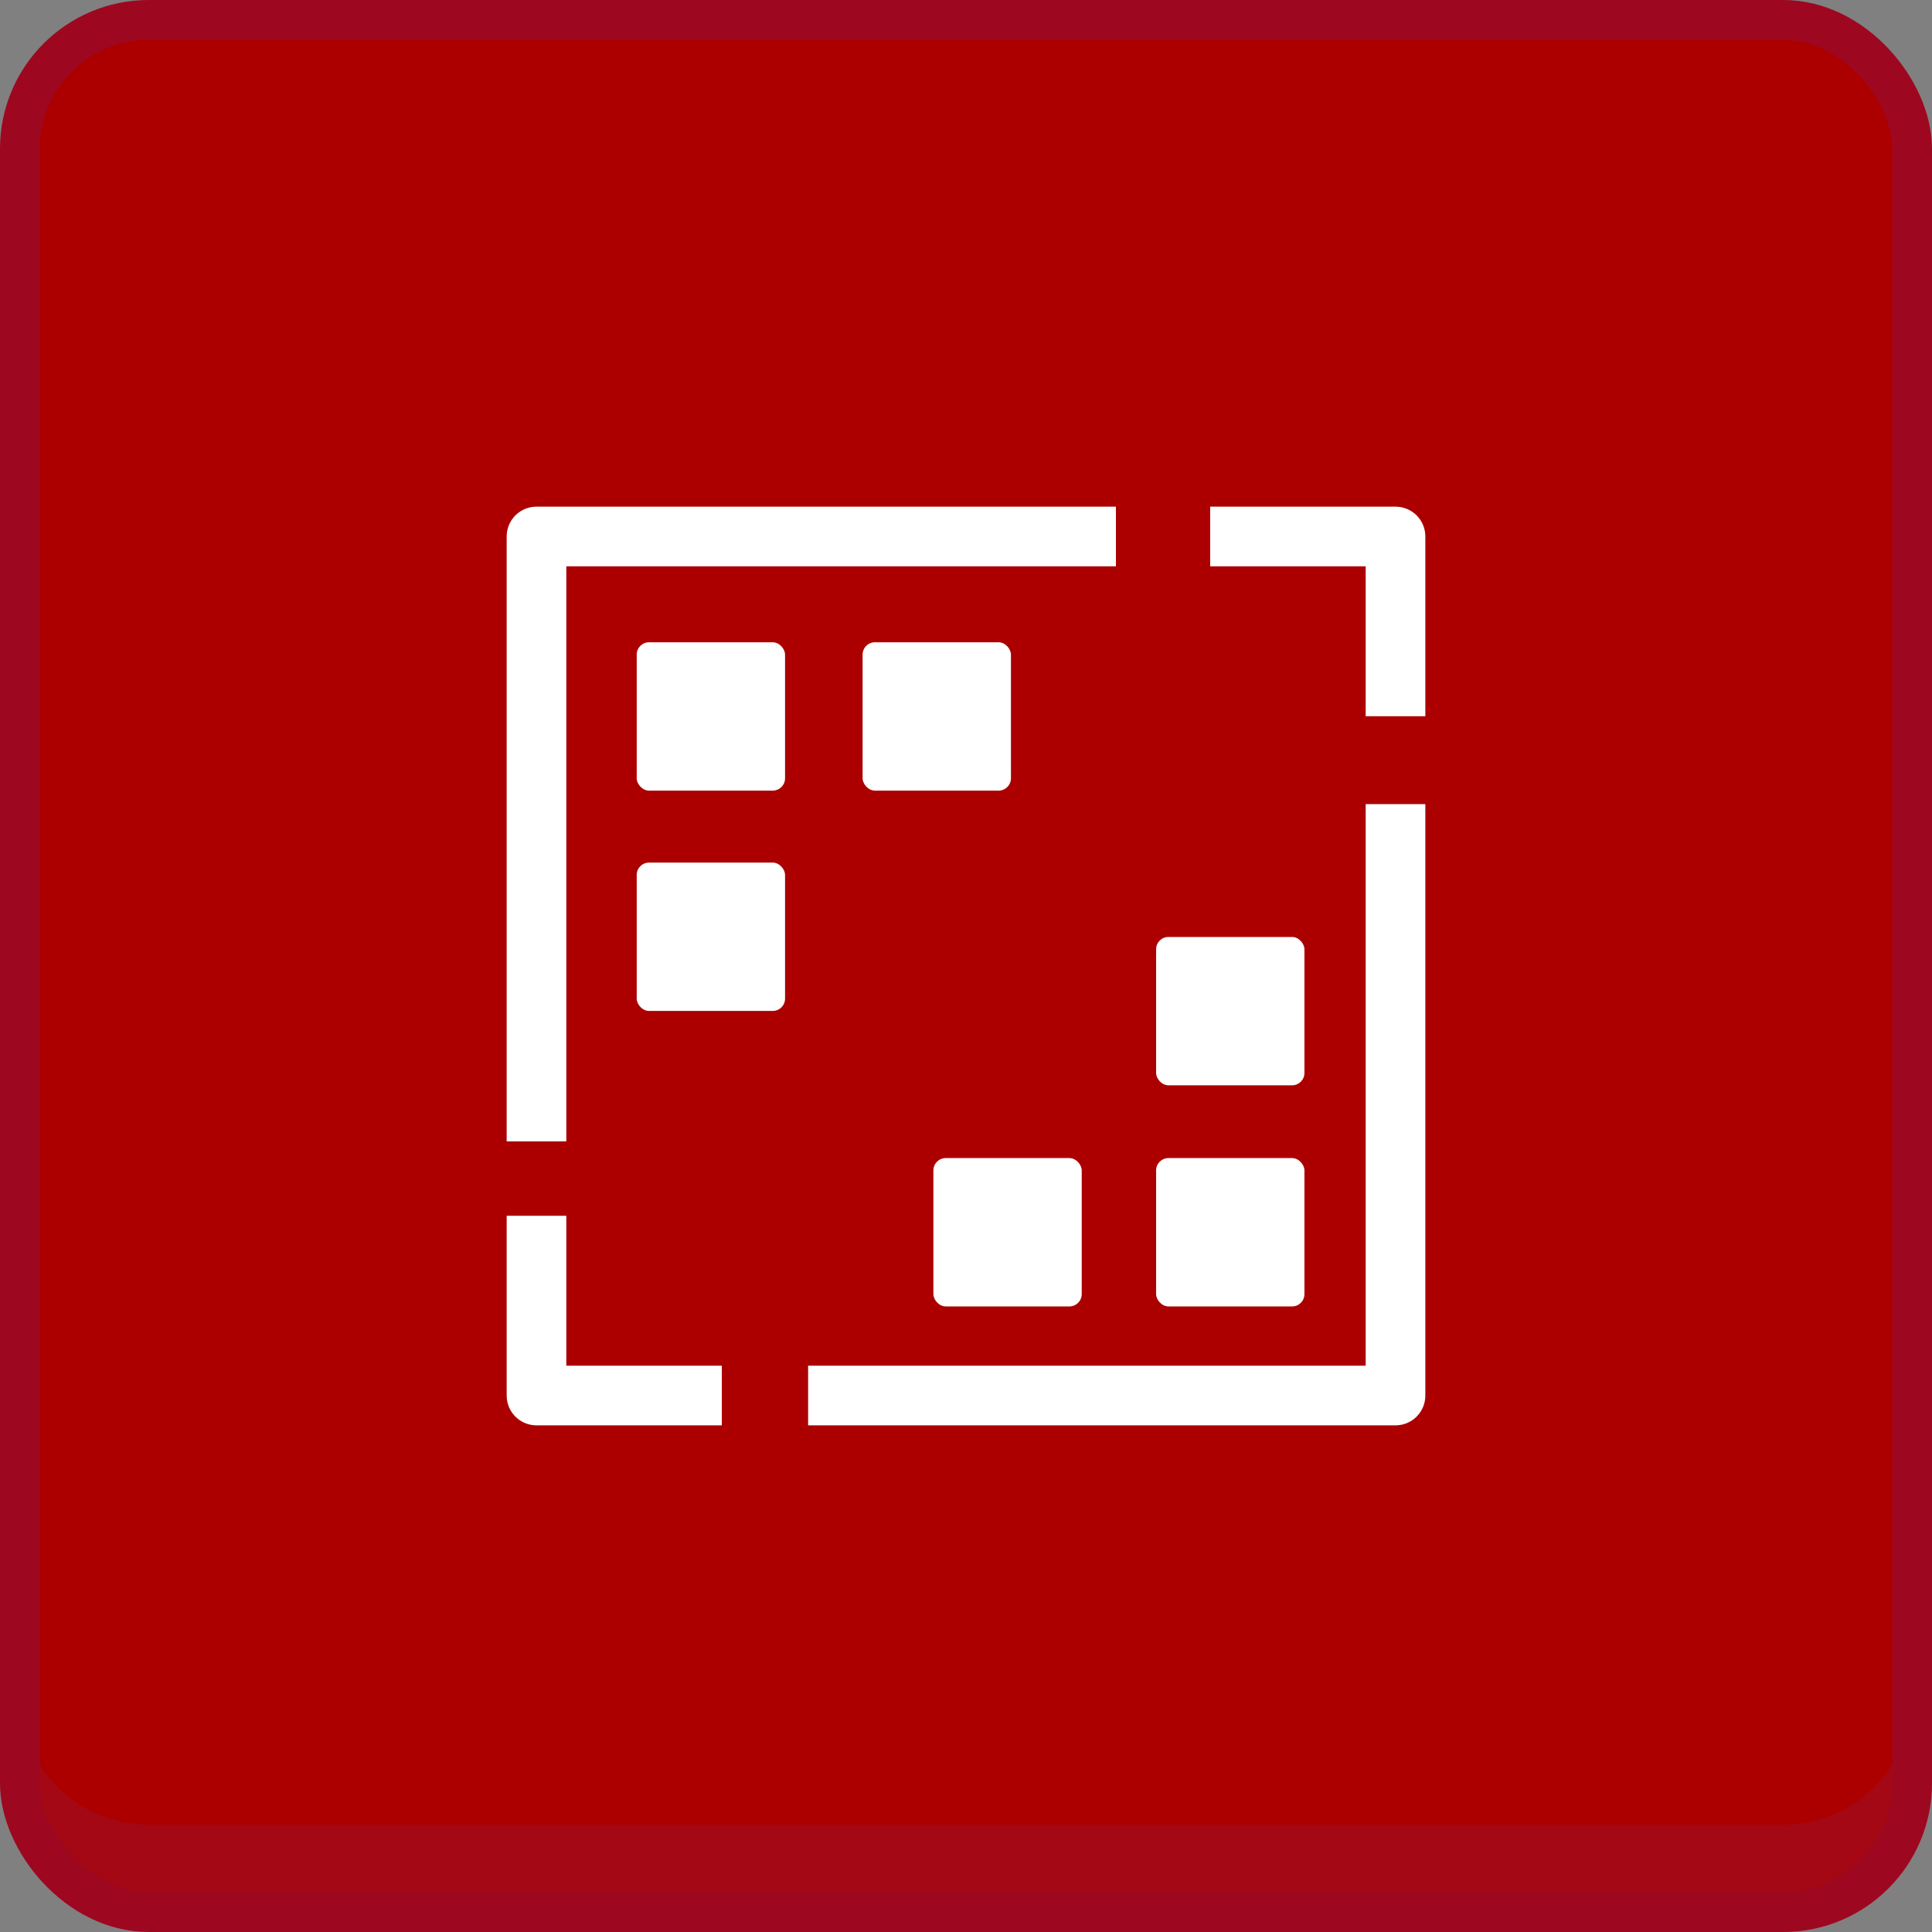 <svg xmlns="http://www.w3.org/2000/svg" viewBox="0 0 48.58 48.58"><rect x="0" y="0" width="48.58" height="48.58" fill="#808080" stroke="none"/><defs><style>.cls-1{fill:#AC0000;}.cls-2{fill:#a30814;}.cls-3,.cls-4{fill:none;}.cls-3{stroke:#9e0720;stroke-miterlimit:10;}.cls-4{stroke:#fff;stroke-linejoin:round;stroke-width:1.5px;}.cls-5{fill:#fff;}</style></defs><title>func-3-selected</title><g id="Layer_2" data-name="Layer 2"><g id="Layer_1-2" data-name="Layer 1"><rect class="cls-1" x="0.5" y="0.5" width="47.58" height="47.58" rx="3.24" ry="3.24"/><path class="cls-2" d="M48.08,42.63v2.2a3.24,3.24,0,0,1-3.22,3.25H3.72A3.23,3.23,0,0,1,.5,44.83v-2.2a3.23,3.23,0,0,0,3.22,3.25H44.86A3.24,3.24,0,0,0,48.08,42.63Z"/><rect class="cls-3" x="0.5" y="0.5" width="47.58" height="47.58" rx="3.24" ry="3.24"/><polyline class="cls-4" points="13.49 28.7 13.49 13.49 28.06 13.49"/><polyline class="cls-4" points="35.09 20.22 35.09 35.09 20.32 35.09"/><polyline class="cls-4" points="30.43 13.49 35.09 13.49 35.09 18.01"/><polyline class="cls-4" points="18.15 35.09 13.49 35.09 13.49 30.57"/><rect class="cls-5" x="21.69" y="16.15" width="3.73" height="3.73" rx="0.31" ry="0.31"/><rect class="cls-5" x="16.01" y="16.15" width="3.73" height="3.73" rx="0.31" ry="0.31"/><rect class="cls-5" x="16.01" y="21.69" width="3.73" height="3.73" rx="0.31" ry="0.31"/><rect class="cls-5" x="29.07" y="23.56" width="3.73" height="3.73" rx="0.31" ry="0.31"/><rect class="cls-5" x="29.07" y="29.12" width="3.73" height="3.73" rx="0.31" ry="0.31"/><rect class="cls-5" x="23.47" y="29.12" width="3.73" height="3.73" rx="0.31" ry="0.31"/></g></g></svg>
